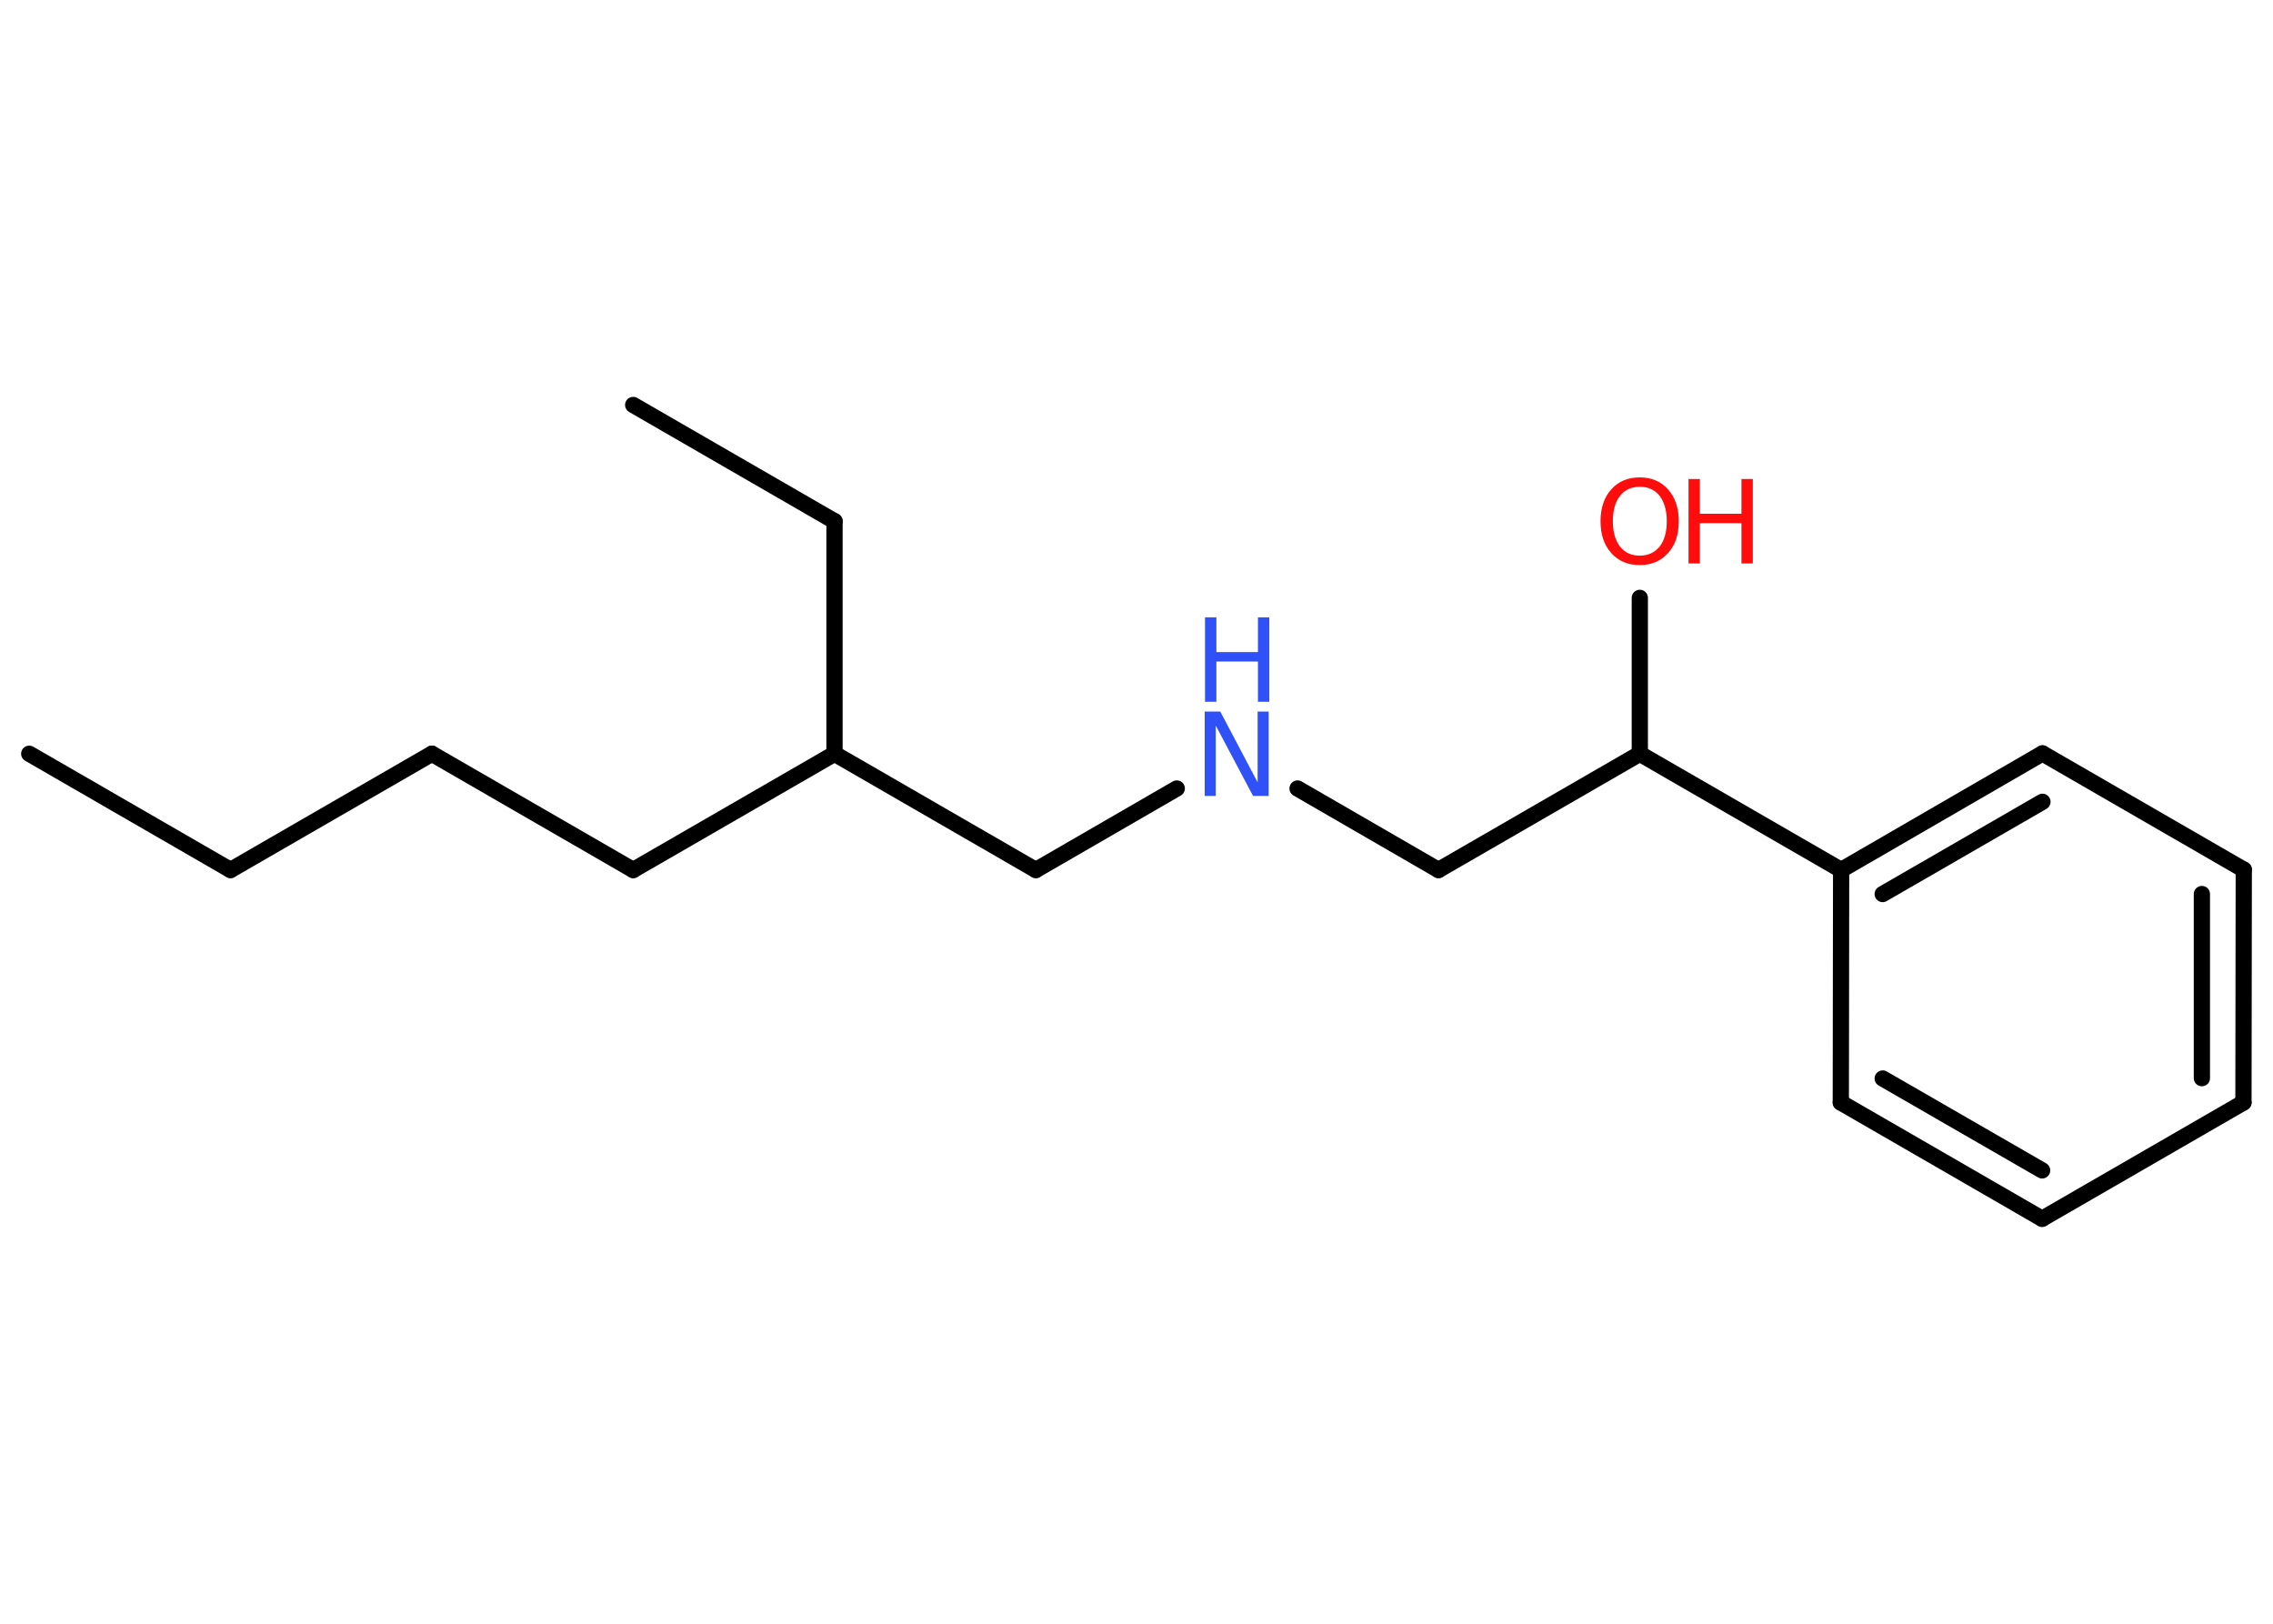 <?xml version='1.0' encoding='UTF-8'?>
<!DOCTYPE svg PUBLIC "-//W3C//DTD SVG 1.1//EN" "http://www.w3.org/Graphics/SVG/1.1/DTD/svg11.dtd">
<svg version='1.2' xmlns='http://www.w3.org/2000/svg' xmlns:xlink='http://www.w3.org/1999/xlink' width='70.0mm' height='50.0mm' viewBox='0 0 70.0 50.0'>
  <desc>Generated by the Chemistry Development Kit (http://github.com/cdk)</desc>
  <g stroke-linecap='round' stroke-linejoin='round' stroke='#000000' stroke-width='.5' fill='#FF0D0D'>
    <rect x='.0' y='.0' width='70.0' height='50.0' fill='#FFFFFF' stroke='none'/>
    <g id='mol1' class='mol'>
      <line id='mol1bnd1' class='bond' x1='.9' y1='23.21' x2='7.1' y2='26.79'/>
      <line id='mol1bnd2' class='bond' x1='7.1' y1='26.79' x2='13.3' y2='23.21'/>
      <line id='mol1bnd3' class='bond' x1='13.3' y1='23.21' x2='19.5' y2='26.79'/>
      <line id='mol1bnd4' class='bond' x1='19.5' y1='26.79' x2='25.7' y2='23.21'/>
      <line id='mol1bnd5' class='bond' x1='25.7' y1='23.21' x2='25.7' y2='16.05'/>
      <line id='mol1bnd6' class='bond' x1='25.7' y1='16.05' x2='19.5' y2='12.47'/>
      <line id='mol1bnd7' class='bond' x1='25.7' y1='23.21' x2='31.9' y2='26.79'/>
      <line id='mol1bnd8' class='bond' x1='31.9' y1='26.79' x2='36.24' y2='24.28'/>
      <line id='mol1bnd9' class='bond' x1='39.96' y1='24.28' x2='44.3' y2='26.79'/>
      <line id='mol1bnd10' class='bond' x1='44.3' y1='26.79' x2='50.5' y2='23.21'/>
      <line id='mol1bnd11' class='bond' x1='50.5' y1='23.21' x2='50.5' y2='18.41'/>
      <line id='mol1bnd12' class='bond' x1='50.5' y1='23.21' x2='56.7' y2='26.79'/>
      <g id='mol1bnd13' class='bond'>
        <line x1='62.9' y1='23.2' x2='56.7' y2='26.79'/>
        <line x1='62.9' y1='24.69' x2='57.98' y2='27.53'/>
      </g>
      <line id='mol1bnd14' class='bond' x1='62.9' y1='23.2' x2='69.1' y2='26.78'/>
      <g id='mol1bnd15' class='bond'>
        <line x1='69.09' y1='33.95' x2='69.1' y2='26.78'/>
        <line x1='67.81' y1='33.2' x2='67.81' y2='27.53'/>
      </g>
      <line id='mol1bnd16' class='bond' x1='69.09' y1='33.95' x2='62.89' y2='37.53'/>
      <g id='mol1bnd17' class='bond'>
        <line x1='56.69' y1='33.95' x2='62.89' y2='37.53'/>
        <line x1='57.98' y1='33.21' x2='62.89' y2='36.04'/>
      </g>
      <line id='mol1bnd18' class='bond' x1='56.7' y1='26.79' x2='56.69' y2='33.95'/>
      <g id='mol1atm9' class='atom'>
        <path d='M37.11 21.91h.47l1.15 2.18v-2.18h.34v2.6h-.48l-1.15 -2.17v2.17h-.34v-2.6z' stroke='none' fill='#3050F8'/>
        <path d='M37.11 19.01h.35v1.07h1.28v-1.07h.35v2.6h-.35v-1.24h-1.28v1.24h-.35v-2.6z' stroke='none' fill='#3050F8'/>
      </g>
      <g id='mol1atm12' class='atom'>
        <path d='M50.5 14.99q-.39 .0 -.61 .28q-.22 .28 -.22 .78q.0 .49 .22 .78q.22 .28 .61 .28q.38 .0 .61 -.28q.22 -.28 .22 -.78q.0 -.49 -.22 -.78q-.22 -.28 -.61 -.28zM50.5 14.7q.54 .0 .87 .37q.33 .37 .33 .98q.0 .62 -.33 .98q-.33 .37 -.87 .37q-.55 .0 -.88 -.37q-.33 -.37 -.33 -.98q.0 -.61 .33 -.98q.33 -.37 .88 -.37z' stroke='none'/>
        <path d='M52.0 14.75h.35v1.07h1.28v-1.07h.35v2.6h-.35v-1.24h-1.28v1.24h-.35v-2.6z' stroke='none'/>
      </g>
    </g>
  </g>
</svg>
